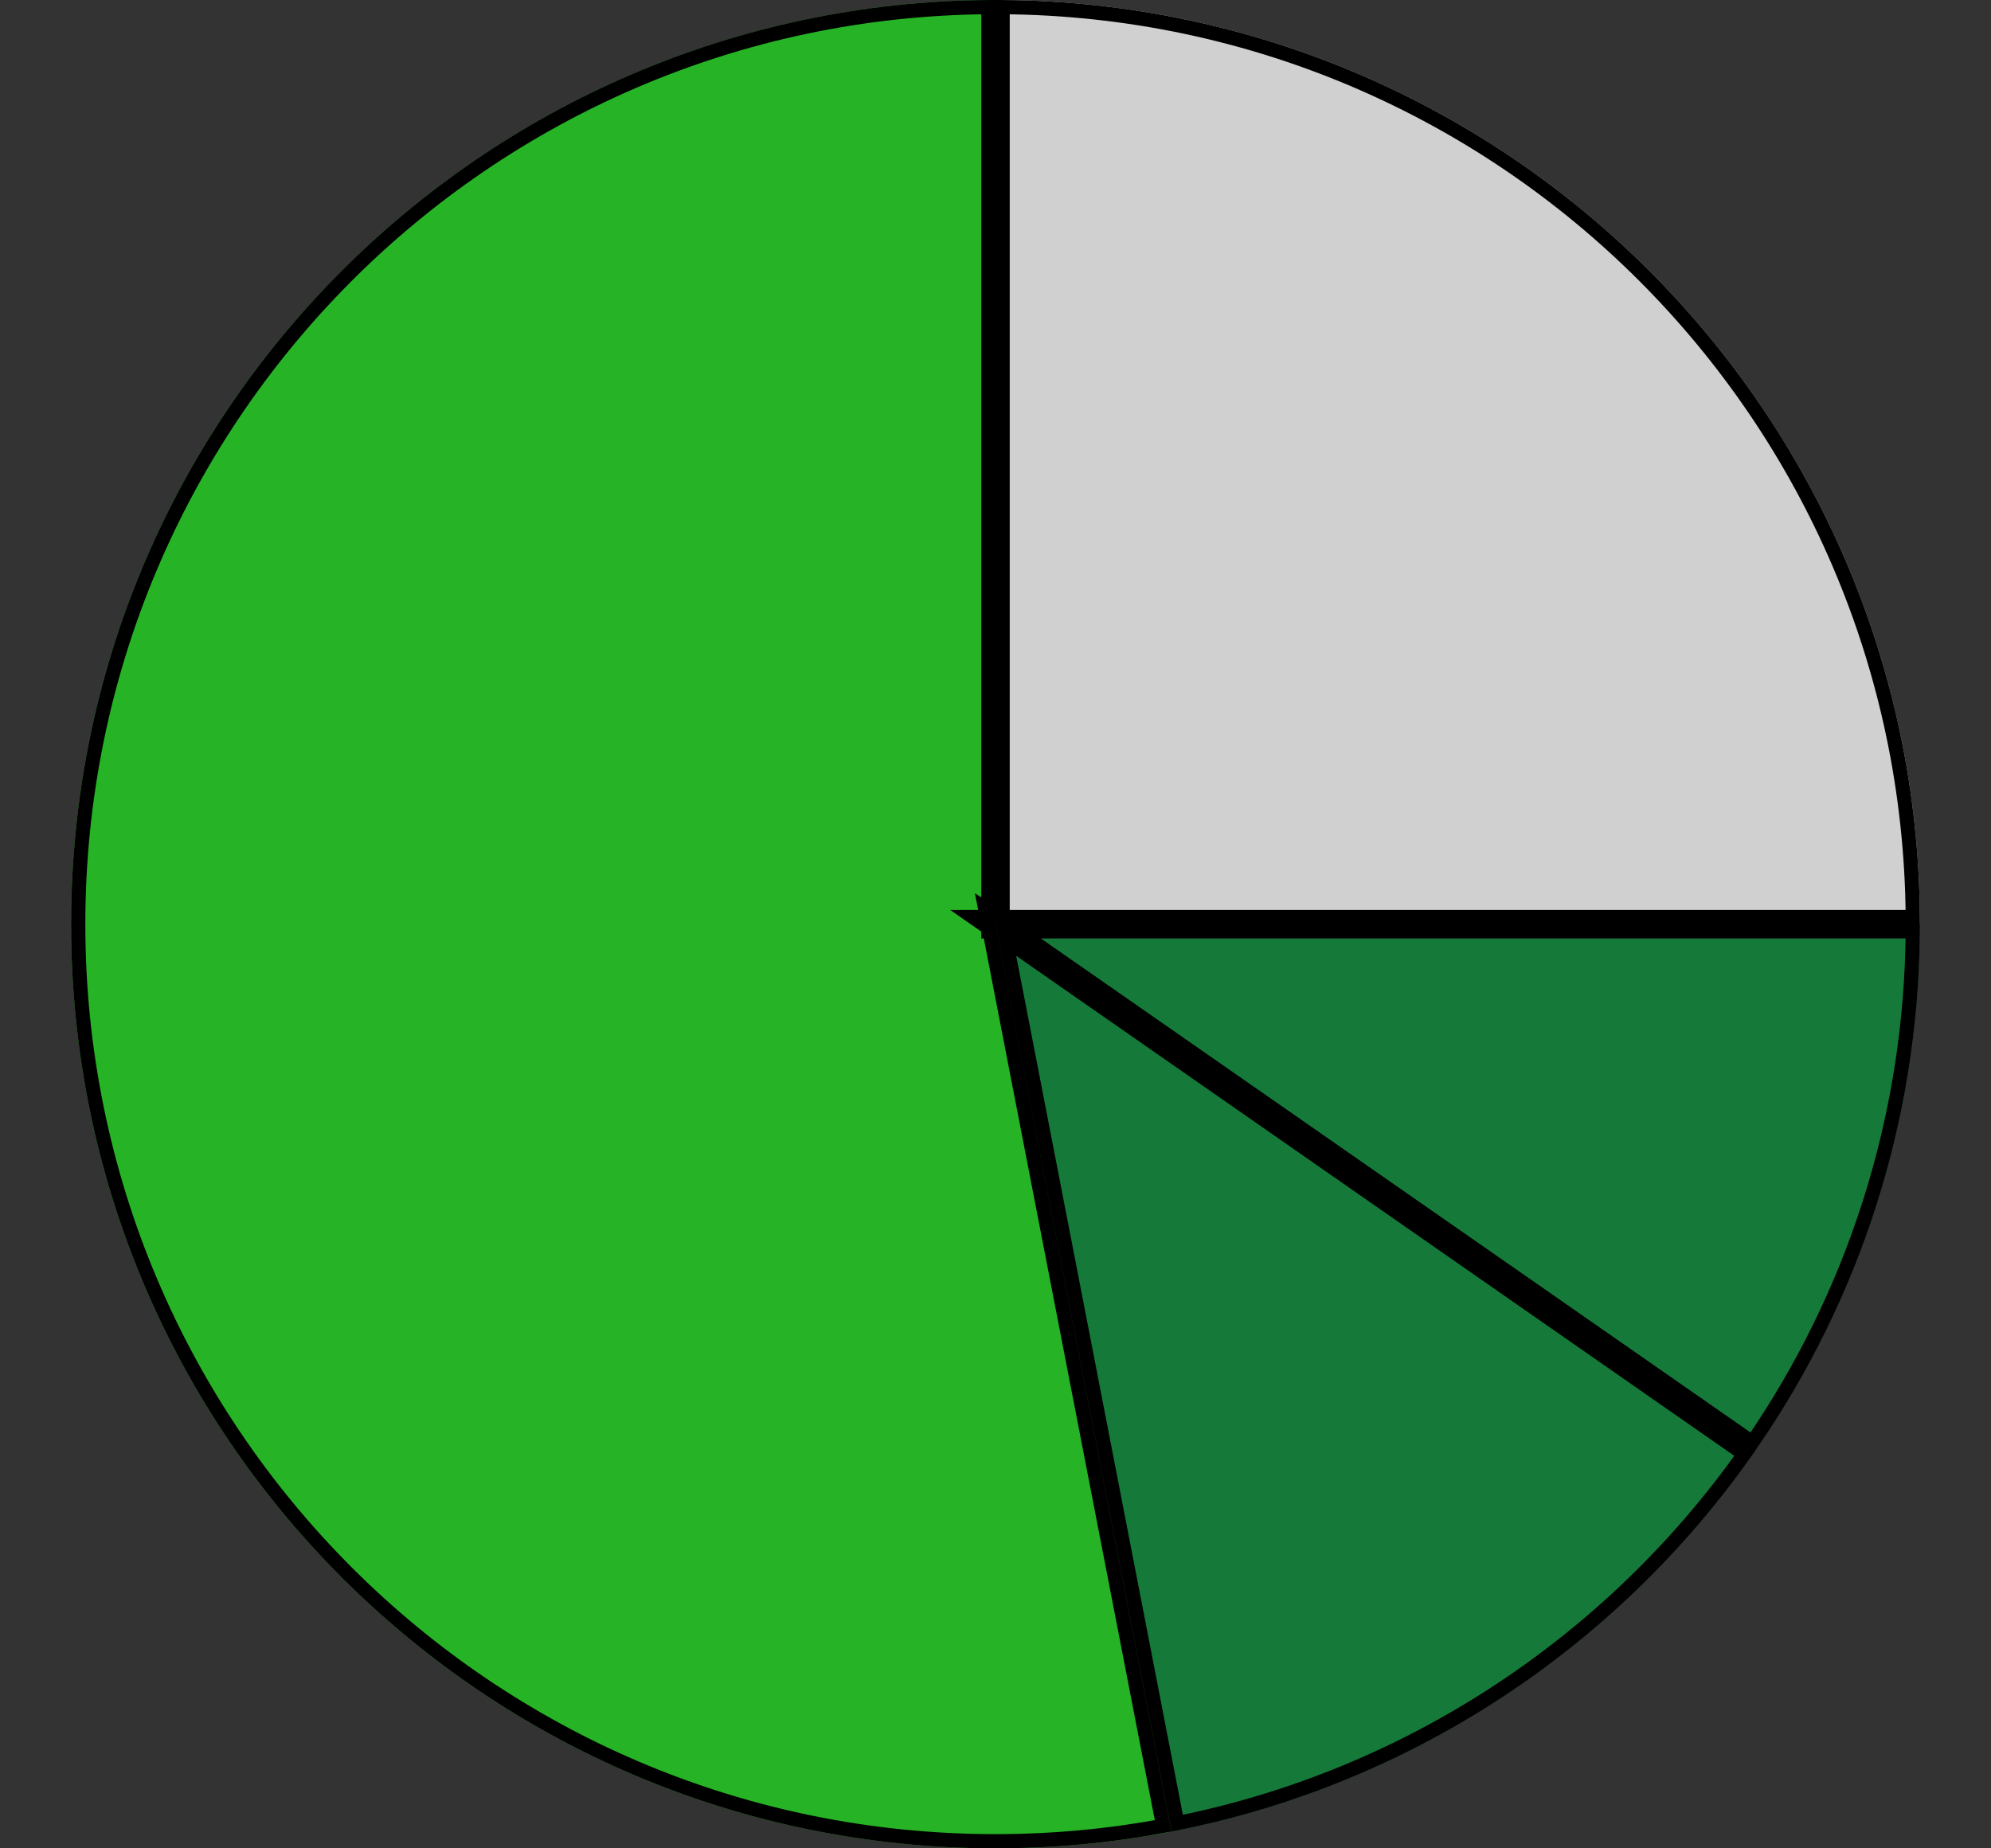 <svg width="14" height="13" viewBox="0 0 14 13" fill="none" xmlns="http://www.w3.org/2000/svg">
<rect x="0" y="0" width="14" height="13" fill="#333333" stroke="none"/>
<path d="M13.5 6.5C13.5 2.91 10.59 0 7 0V6.5H10.25H13.5Z" fill="#F8F7F7" fill-opacity="0.8"/>
<path d="M12.335 10.214L7 6.5L8.238 12.882C9.928 12.556 11.386 11.575 12.335 10.214Z" fill="#15793A"/>
<path fill-rule="evenodd" clip-rule="evenodd" d="M7 13C7.423 13 7.837 12.96 8.238 12.882L7 6.5V0C3.41 0 0.5 2.91 0.5 6.5C0.5 10.09 3.41 13 7 13Z" fill="#26B426"/>
<path d="M10.25 6.5H7L12.335 10.214C13.069 9.161 13.5 7.881 13.5 6.5H10.25Z" fill="#15793A"/>
<path d="M12.265 10.227C11.332 11.543 9.917 12.494 8.278 12.823L7.073 6.611L12.265 10.227ZM12.322 10.145L7.159 6.55H10.25H13.45C13.44 7.883 13.025 9.121 12.322 10.145ZM7.05 0.05C10.573 0.077 13.423 2.927 13.45 6.45H10.25H7.05V0.05ZM6.95 0.05V6.404L6.927 6.389L6.939 6.45H6.841L6.95 6.526V6.55H6.959L8.179 12.842C7.797 12.913 7.403 12.95 7 12.95C3.438 12.95 0.55 10.062 0.55 6.5C0.55 2.954 3.411 0.077 6.95 0.05Z" stroke="black" stroke-width="0.1"/>
</svg>
